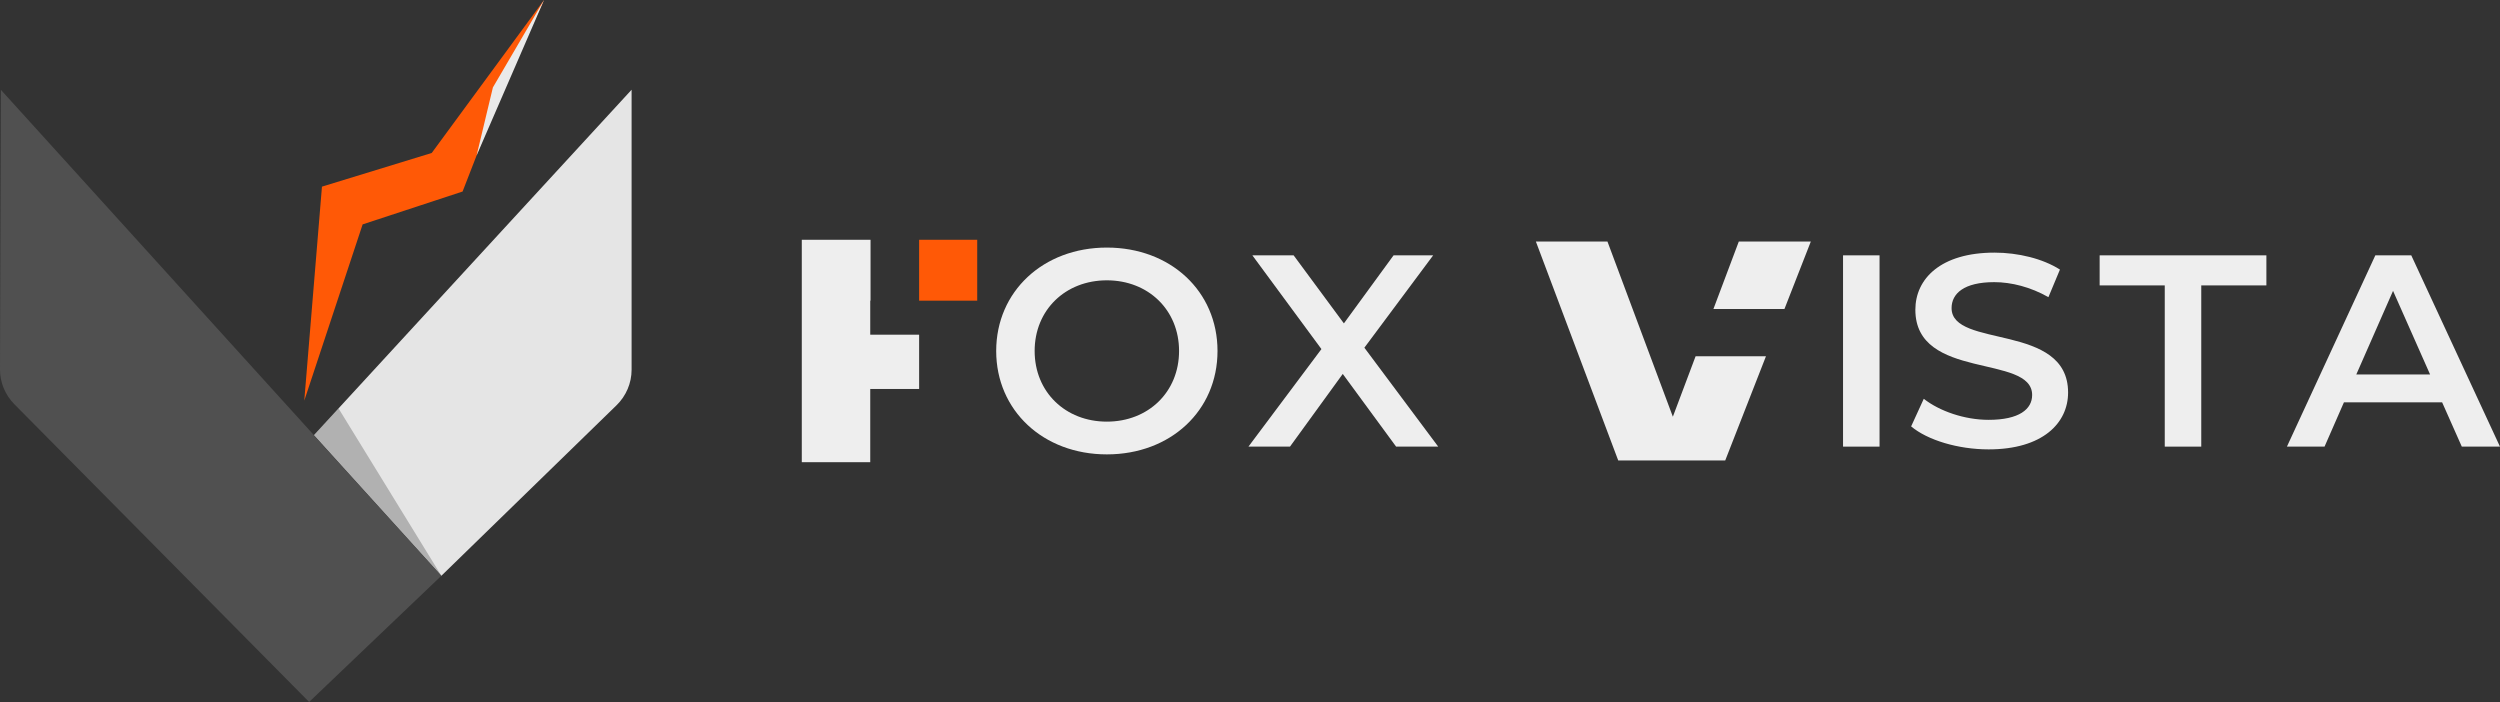 <svg width="203" height="57" viewBox="0 0 203 57" fill="none" xmlns="http://www.w3.org/2000/svg">
<rect x="0" y="0" width="203" height="57" fill="#333333" stroke="none"/>
<g id="Frame" clip-path="url(#clip0_515_2819)">
<g id="Layer 12">
<g id="Group">
<path id="Vector" d="M70.664 27.177V24.415H70.688V19.47H65.105V37.53H70.664V31.584H74.633V27.177H70.664Z" fill="#EEEEEE"/>
<path id="Vector_2" d="M79.35 19.47H74.633V24.415H79.35V19.47Z" fill="#FF5906"/>
<path id="Vector_3" d="M80.891 28.499C80.891 23.671 84.704 20.103 89.876 20.103C95.049 20.103 98.862 23.649 98.862 28.499C98.862 33.35 95.049 36.896 89.876 36.896C84.704 36.896 80.891 33.327 80.891 28.499ZM95.74 28.499C95.74 25.164 93.237 22.762 89.876 22.762C86.516 22.762 84.013 25.164 84.013 28.499C84.013 31.835 86.516 34.237 89.876 34.237C93.237 34.237 95.74 31.835 95.74 28.499Z" fill="#EEEEEE"/>
<path id="Vector_4" d="M113.364 36.266L109.032 30.363L104.747 36.266H101.373L107.3 28.345L101.692 20.734H105.043L109.124 26.259L113.158 20.734H116.372L110.787 28.233L116.781 36.264H113.362L113.364 36.266Z" fill="#EEEEEE"/>
<path id="Vector_5" d="M141.192 19.61L139.129 25.093H144.896L147.04 19.61H141.19H141.192ZM135.837 33.84L130.524 19.61H124.712L131.4 37.39H140.088L143.396 28.93H137.682L135.835 33.84H135.837Z" fill="#EEEEEE"/>
<path id="Vector_6" d="M149.655 20.734H152.619V36.266H149.655V20.734Z" fill="#EEEEEE"/>
<path id="Vector_7" d="M155.184 34.624L156.21 32.383C157.487 33.382 159.516 34.091 161.476 34.091C163.961 34.091 165.01 33.226 165.01 32.073C165.01 28.723 155.527 30.919 155.527 25.151C155.527 22.644 157.578 20.513 161.955 20.513C163.87 20.513 165.876 21.002 167.267 21.889L166.332 24.13C164.896 23.309 163.323 22.91 161.932 22.91C159.47 22.91 158.468 23.841 158.468 25.018C158.468 28.324 167.929 26.172 167.929 31.874C167.929 34.359 165.855 36.49 161.477 36.49C158.993 36.49 156.508 35.735 155.187 34.626L155.184 34.624Z" fill="#EEEEEE"/>
<path id="Vector_8" d="M175.779 23.175H170.491V20.734H184.031V23.175H178.742V36.266H175.778V23.175H175.779Z" fill="#EEEEEE"/>
<path id="Vector_9" d="M198.304 32.672H190.326L188.753 36.266H185.698L192.877 20.734H195.795L202.998 36.266H199.898L198.302 32.672H198.304ZM197.324 30.409L194.315 23.619L191.33 30.409H197.324Z" fill="#EEEEEE"/>
</g>
</g>
<g id="Layer 13">
<g id="Group_2">
<path id="Vector_10" d="M51.286 7.286V30.022C51.286 31.106 50.844 32.148 50.056 32.914L35.83 46.762L25.475 35.351L51.286 7.286Z" fill="#E5E5E5"/>
<path id="Vector_11" d="M35.841 46.751L25.101 57L14.923 46.719L1.17 32.828C0.42 32.07 0 31.059 0 30.006L0.071 7.293L25.443 35.282L35.764 46.664L35.842 46.751H35.841Z" fill="#505050"/>
<path id="Vector_12" opacity="0.23" d="M25.473 35.352L27.488 33.163L35.84 46.751" fill="black"/>
<g id="Group_3">
<path id="Vector_13" d="M24.707 32.532L29.446 18.22L37.562 15.552L39.432 10.74L42.924 2.707L44.177 0L35.055 12.422L26.143 15.155L24.707 32.532Z" fill="#FF5906"/>
<path id="Vector_14" d="M44.176 0L40.023 7.1L38.699 12.629L44.176 0Z" fill="#EAEAEA"/>
</g>
</g>
</g>
</g>
<defs>
<clipPath id="clip0_515_2819">
<rect width="203" height="57" fill="white"/>
</clipPath>
</defs>
</svg>
